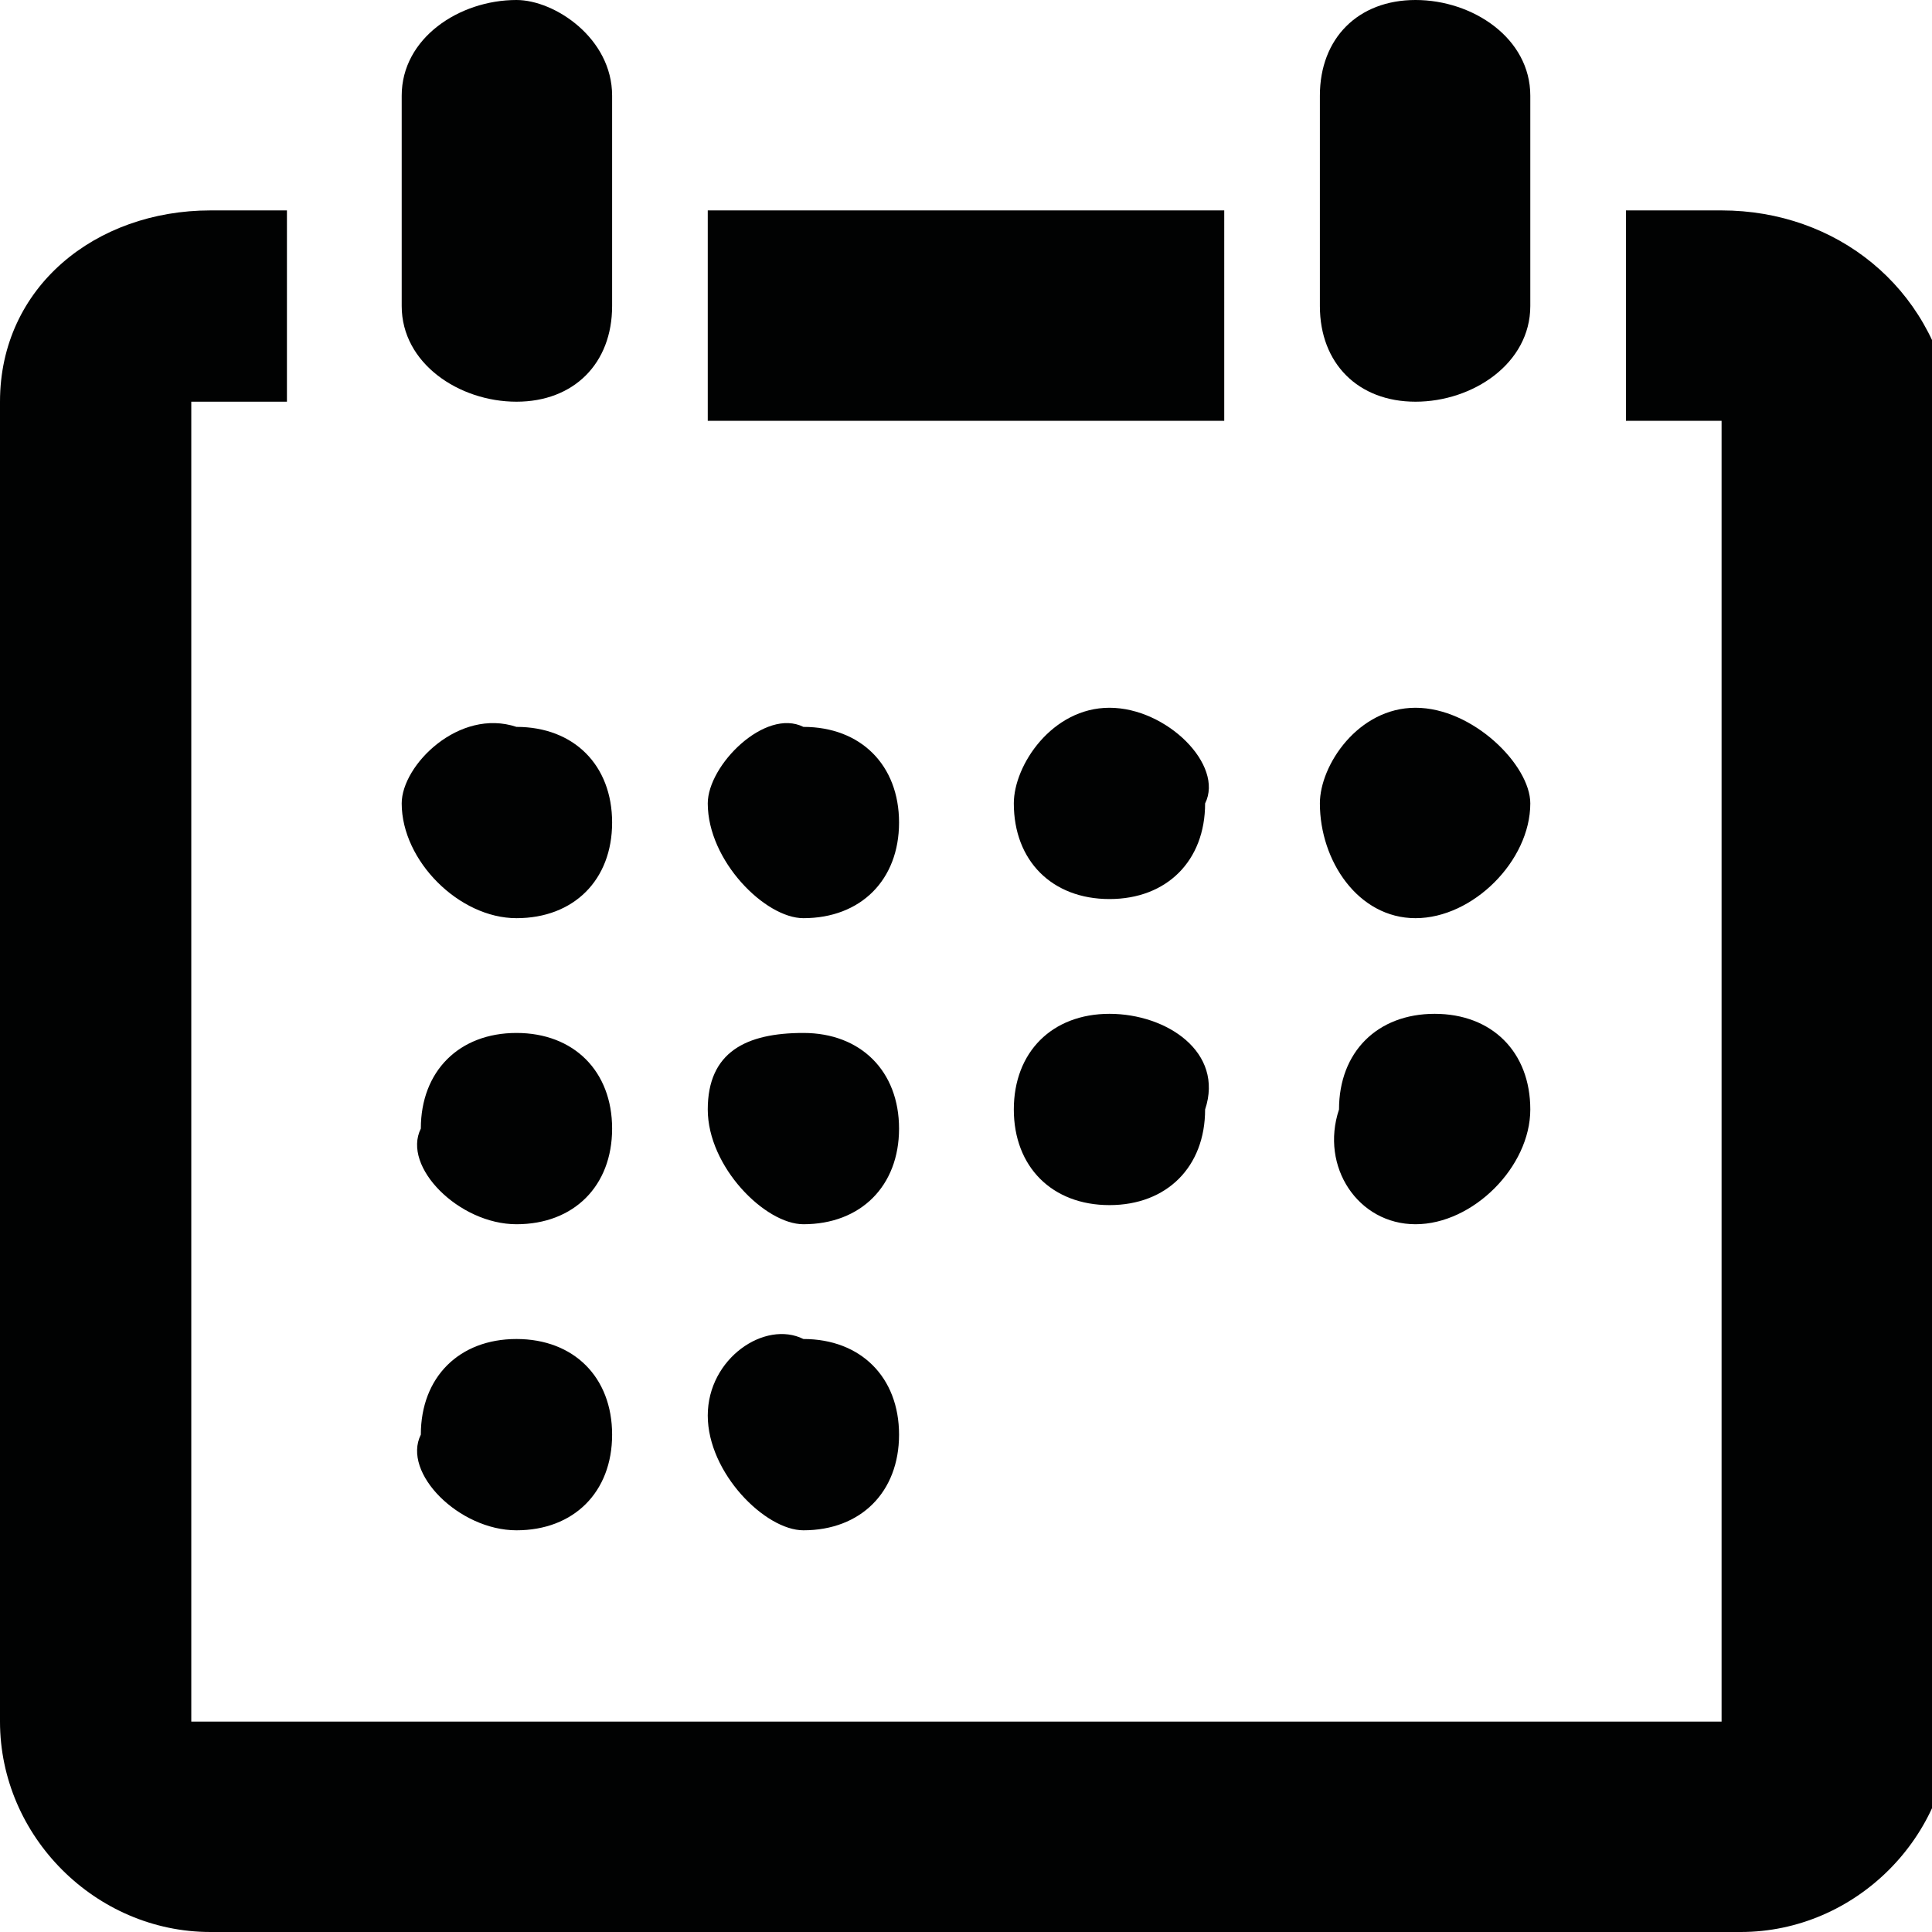<?xml version="1.0" encoding="utf-8"?>
<!-- Generator: Adobe Illustrator 20.0.0, SVG Export Plug-In . SVG Version: 6.00 Build 0)  -->
<svg version="1.1" id="Слой_1" xmlns="http://www.w3.org/2000/svg" xmlns:xlink="http://www.w3.org/1999/xlink" x="0px" y="0px"
	 viewBox="0 0 10.1 10.1" style="enable-background:new 0 0 10.1 10.1;" xml:space="preserve">
<style type="text/css">
	.st0{fill:#010202;}
</style>
<path class="st0" d="M5.8,5.3L5.8,5.3c-0.3,0-0.5,0.2-0.5,0.5c0,0.3,0.2,0.5,0.5,0.5l0,0c0.3,0,0.5-0.2,0.5-0.5
	C6.4,5.5,6.1,5.3,5.8,5.3z M4.2,4.8c0.3,0,0.5-0.2,0.5-0.5c0-0.3-0.2-0.5-0.5-0.5C4,3.7,3.7,4,3.7,4.2C3.7,4.5,4,4.8,4.2,4.8z
	 M5.8,3.7L5.8,3.7C5.5,3.7,5.3,4,5.3,4.2c0,0.3,0.2,0.5,0.5,0.5l0,0c0.3,0,0.5-0.2,0.5-0.5C6.4,4,6.1,3.7,5.8,3.7z M6.4,1.1H3.7v1.1
	h2.7V1.1z M7.4,4.8C7.7,4.8,8,4.5,8,4.2C8,4,7.7,3.7,7.4,3.7C7.1,3.7,6.9,4,6.9,4.2C6.9,4.5,7.1,4.8,7.4,4.8z M7.4,6.4
	C7.7,6.4,8,6.1,8,5.8c0-0.3-0.2-0.5-0.5-0.5c-0.3,0-0.5,0.2-0.5,0.5C6.9,6.1,7.1,6.4,7.4,6.4z M4.2,6.4c0.3,0,0.5-0.2,0.5-0.5
	c0-0.3-0.2-0.5-0.5-0.5S3.7,5.5,3.7,5.8C3.7,6.1,4,6.4,4.2,6.4z M2.7,8c0.3,0,0.5-0.2,0.5-0.5c0-0.3-0.2-0.5-0.5-0.5
	c-0.3,0-0.5,0.2-0.5,0.5C2.1,7.7,2.4,8,2.7,8z M9,1.1H8.5v1.1H9V9h-8V2.1h0.5V1.1H1.1C0.5,1.1,0,1.5,0,2.1V9c0,0.6,0.5,1.1,1.1,1.1
	h8c0.6,0,1.1-0.5,1.1-1.1V2.1C10.1,1.5,9.6,1.1,9,1.1z M2.7,6.4c0.3,0,0.5-0.2,0.5-0.5c0-0.3-0.2-0.5-0.5-0.5
	c-0.3,0-0.5,0.2-0.5,0.5C2.1,6.1,2.4,6.4,2.7,6.4z M2.7,4.8c0.3,0,0.5-0.2,0.5-0.5c0-0.3-0.2-0.5-0.5-0.5C2.4,3.7,2.1,4,2.1,4.2
	C2.1,4.5,2.4,4.8,2.7,4.8z M4.2,8c0.3,0,0.5-0.2,0.5-0.5c0-0.3-0.2-0.5-0.5-0.5C4,6.9,3.7,7.1,3.7,7.4C3.7,7.7,4,8,4.2,8z M2.7,2.1
	c0.3,0,0.5-0.2,0.5-0.5V0.5C3.2,0.2,2.9,0,2.7,0C2.4,0,2.1,0.2,2.1,0.5v1.1C2.1,1.9,2.4,2.1,2.7,2.1z M7.4,2.1C7.7,2.1,8,1.9,8,1.6
	V0.5C8,0.2,7.7,0,7.4,0C7.1,0,6.9,0.2,6.9,0.5v1.1C6.9,1.9,7.1,2.1,7.4,2.1z"/>
</svg>
